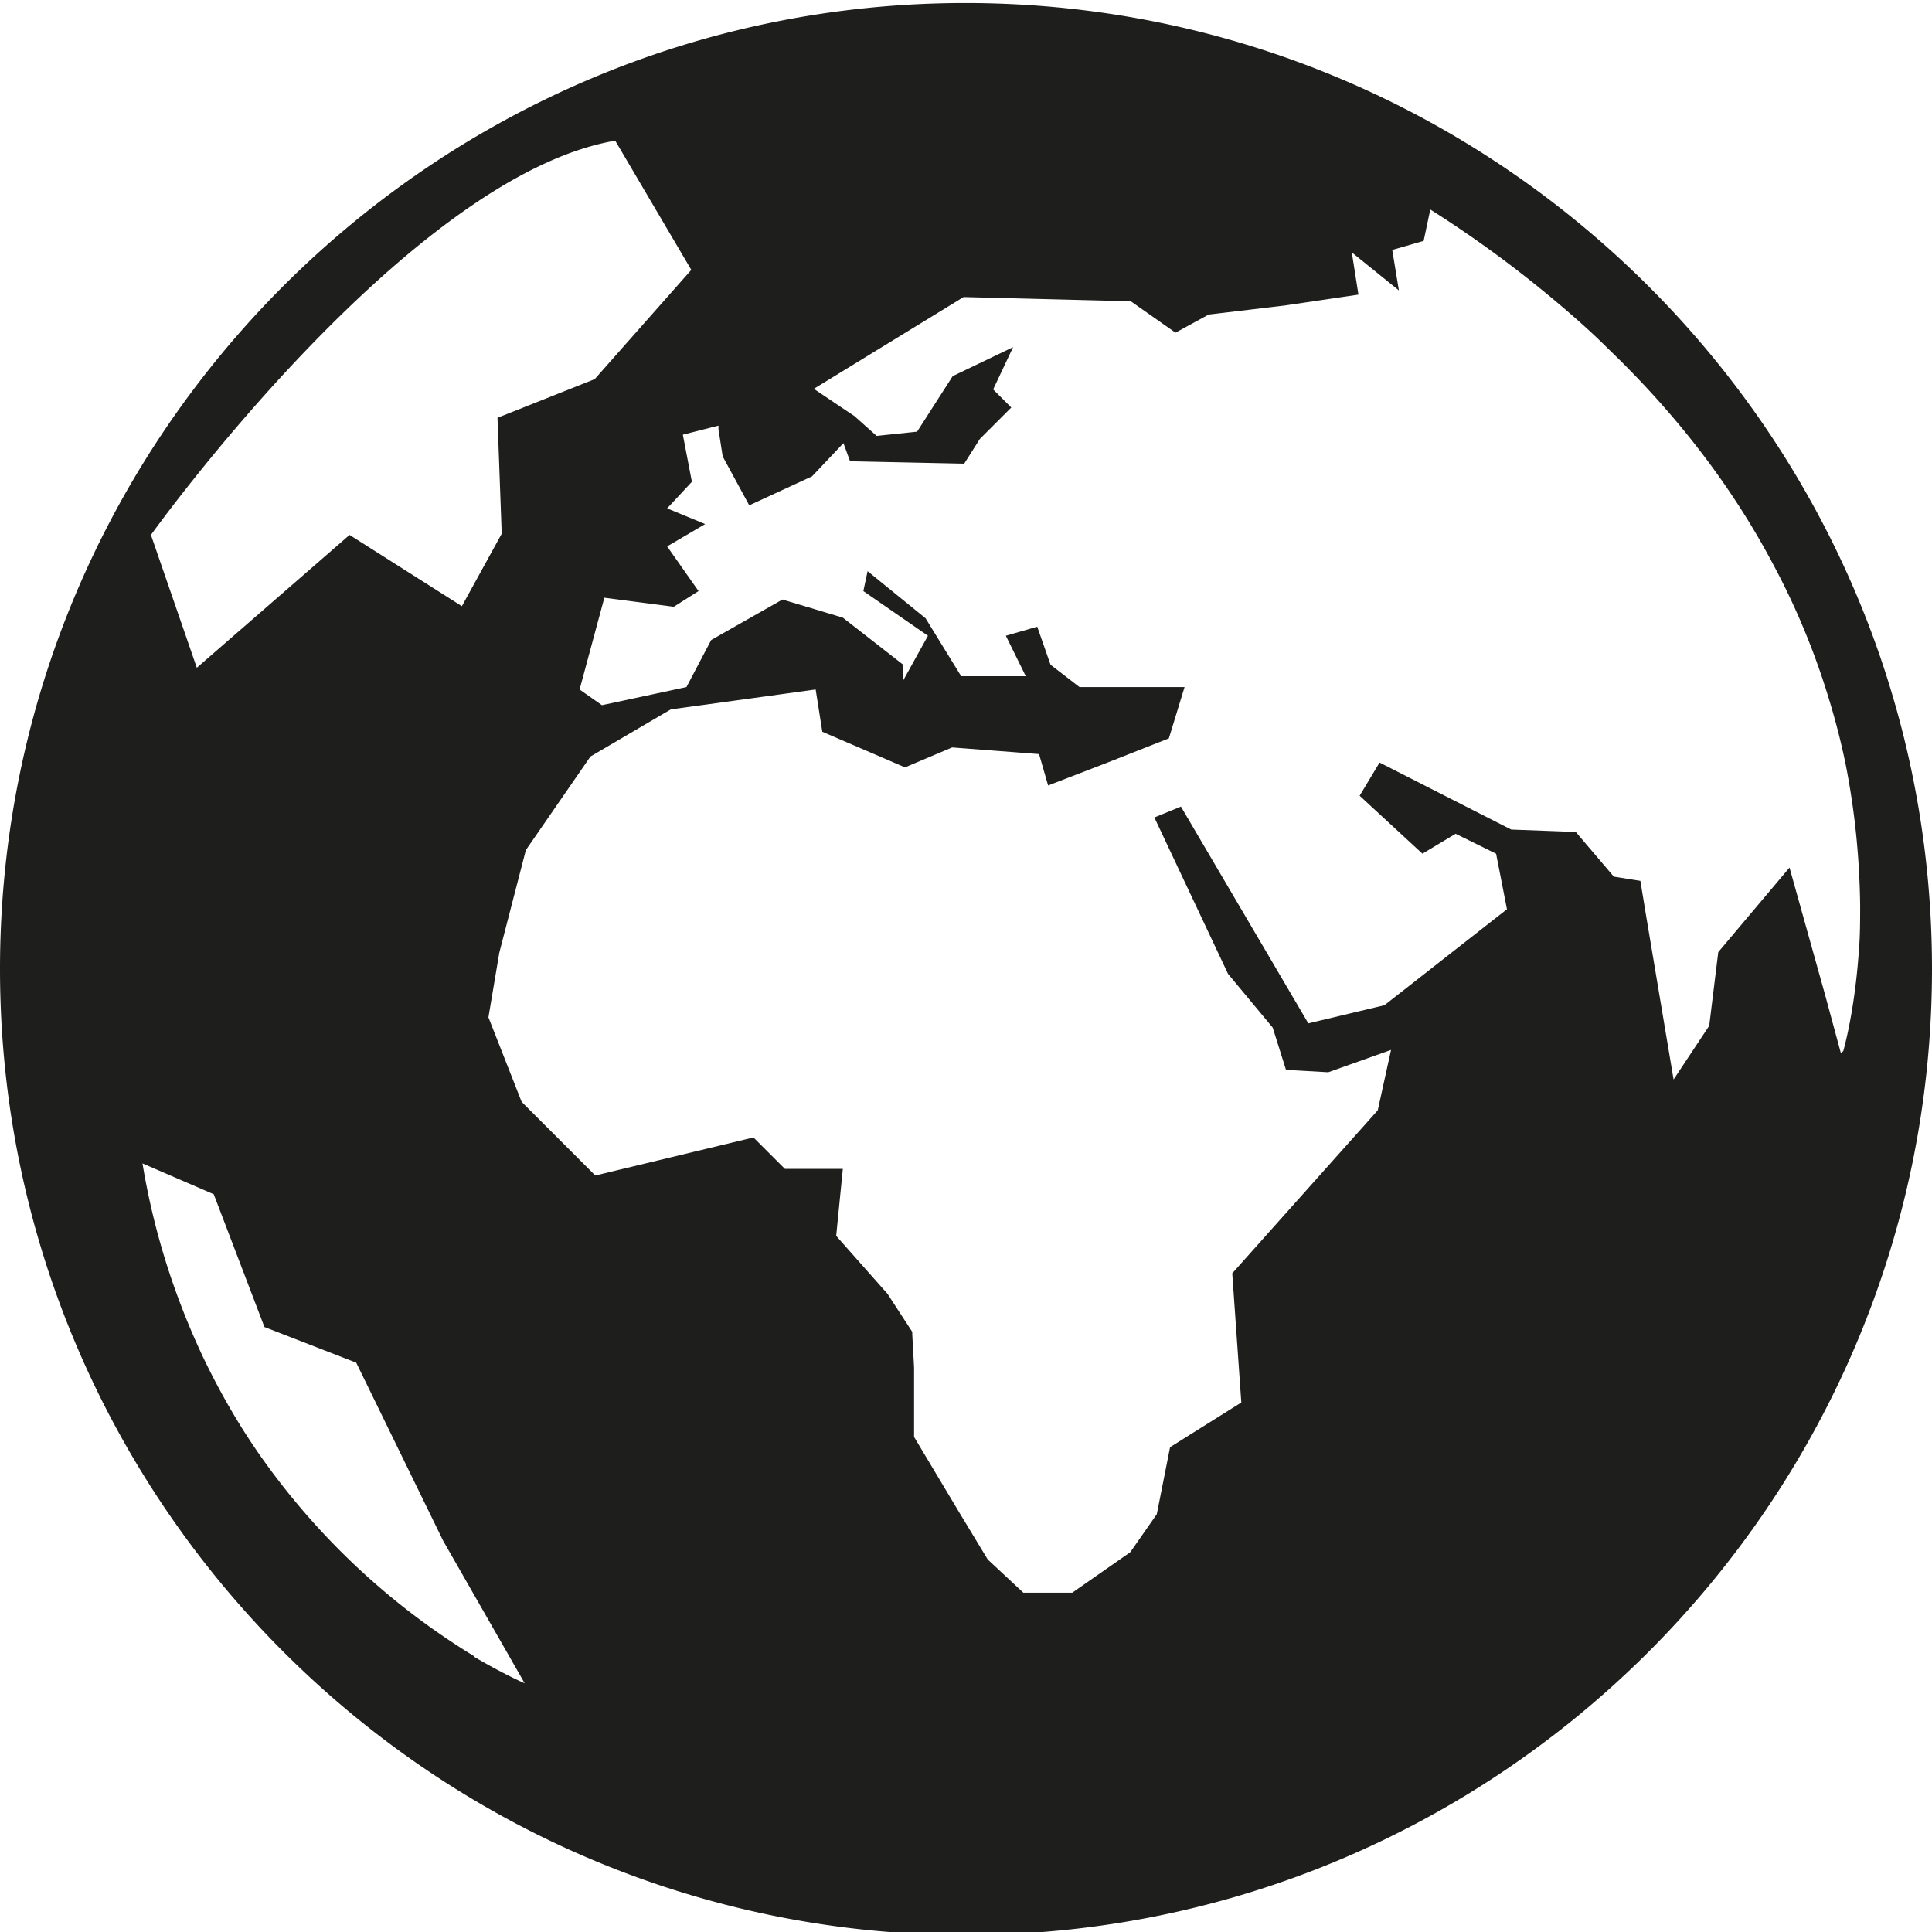 <svg viewBox="0 0 32 32" xmlns="http://www.w3.org/2000/svg">
  <path fill="#1e1e1c" d="M15.99.05C7.17.05 0 7.23 0 16.05s7.18 16 16 16 16-7.18 16-16-7.18-16-16.01-16m-5.8 2.28 1.26 2.14-1.6 1.81-1.61.64.07 1.92-.66 1.2-1.86-1.18-2.53 2.2-.76-2.2s4.25-5.94 7.69-6.53m-2.34 25.1a11.9 11.9 0 0 1-3.54-3.32c-.35-.5-.67-1.05-.96-1.66-.43-.92-.79-1.97-.99-3.18l1.18.51.84 2.2 1.52.59 1.44 2.95 1.35 2.36s-.33-.14-.84-.44Zm22.64-9.99-.26-.96-.59-2.11-1.18 1.4-.15 1.22-.59.89-.46-2.74-.09-.55-.44-.07-.63-.74-1.07-.04-2.18-1.11-.33.55 1.04.96.55-.33.67.33.18.92-2.03 1.59-1.26.3-2.11-3.59-.44.18 1.22 2.59.74.89.22.7.7.04 1.04-.37-.22 1-2.41 2.7.15 2.14-1.18.74-.22 1.11-.44.63-.96.67h-.81l-.59-.55-.46-.76-.76-1.27v-1.15l-.03-.55v-.04l-.41-.63-.85-.96.11-1.11H13l-.52-.52-2.62.63-1.22-1.22-.55-1.4.18-1.07.44-1.7 1.07-1.55 1.33-.78 2.4-.33.11.7 1.37.59.78-.33 1.44.11.15.52.96-.37 1.04-.41.26-.85h-1.74l-.48-.37-.22-.63-.52.15.33.67h-1.07l-.59-.96-.96-.78-.07.33 1.07.74-.41.74v-.26l-1-.78-1-.3-1.18.67-.41.78-1.4.3-.37-.26.41-1.52 1.15.15.41-.26-.52-.74.63-.37-.63-.26.41-.44-.15-.78.59-.15v.06l.07.45.44.81 1.04-.48.52-.55.11.3 1.89.04.26-.41.52-.52-.3-.3.33-.7-1 .48-.59.92-.67.07-.37-.33-.27-.18-.4-.27 2.48-1.52 2.77.07.74.52.55-.3 1.26-.15 1.22-.18-.11-.7.78.63-.11-.67.52-.15.11-.52c.87.55 1.63 1.13 2.3 1.71.22.19.44.39.64.59 1.23 1.18 2.11 2.39 2.73 3.56.42.78.72 1.54.94 2.27.11.36.2.72.27 1.06.17.86.23 1.64.24 2.32 0 .27 0 .52-.02.75-.07 1.04-.26 1.68-.26 1.68Z"/>
</svg>
